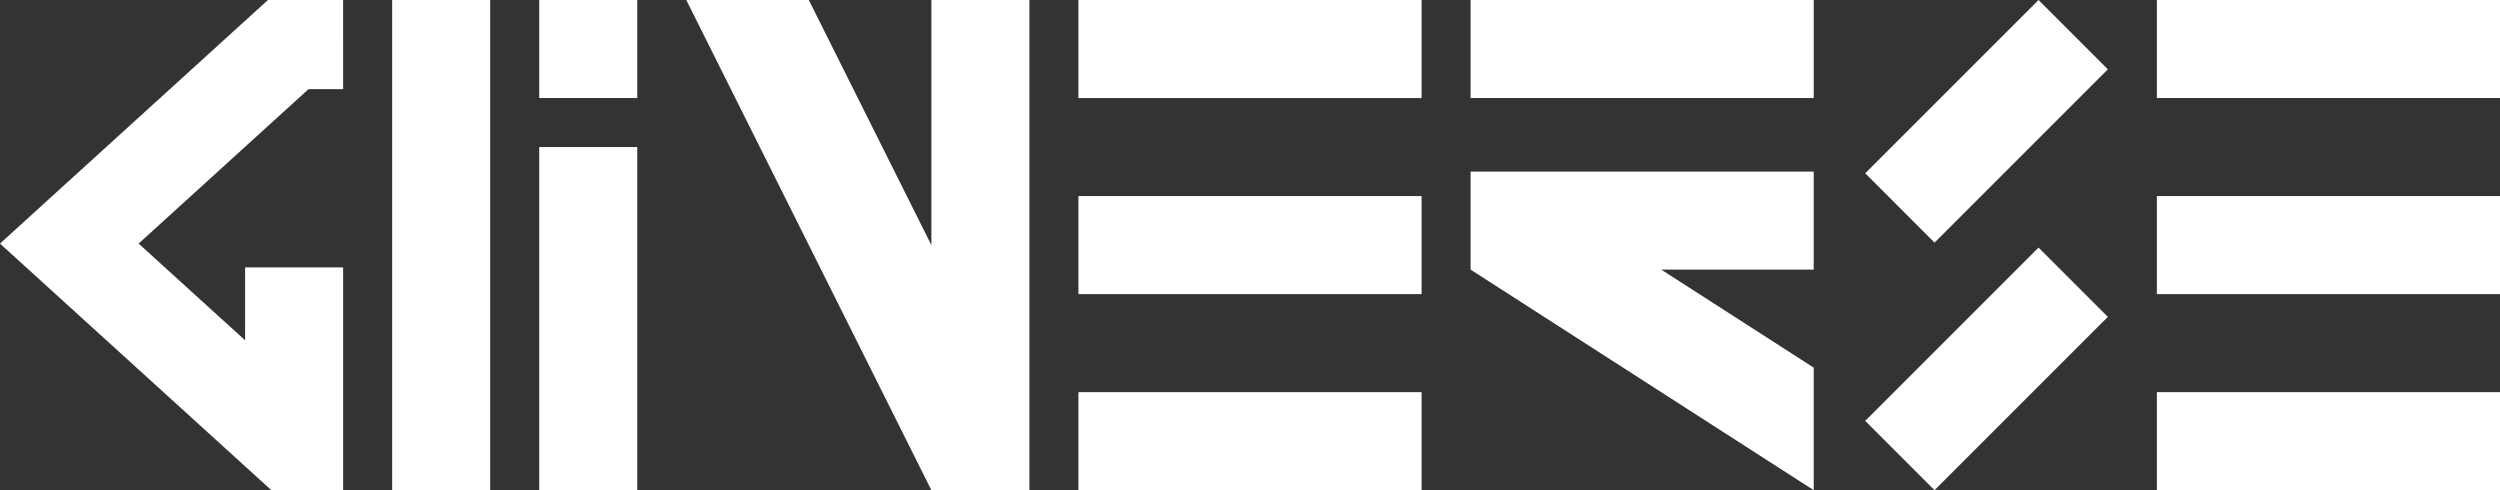 <?xml version="1.0" encoding="UTF-8"?>
<svg id="_图层_1" data-name="图层 1" xmlns="http://www.w3.org/2000/svg" viewBox="0 0 1020 200">
  <rect x="0" y="0" width="1020" height="200" fill="#333333" stroke="none"/>
  <defs>
    <style>
      .cls-1 {
        fill: #fff;
        stroke-width: 0px;
      }
    </style>
  </defs>
  <g id="_图层-1" data-name="图层-1">
    <g>
      <path class="cls-1" d="M420,0h-40v100L330,0h-50l100,200h40V0Z"/>
      <path class="cls-1" d="M1020,0v40h-140V0h140Z"/>
      <path class="cls-1" d="M580,0v40h-140V0h140Z"/>
      <path class="cls-1" d="M740,0v40h-140V0h140Z"/>
      <path class="cls-1" d="M740,70h-140v40l140,90v-50l-62.22-40h62.22v-40Z"/>
      <path class="cls-1" d="M831.72,0l28.28,28.28-70.71,70.71-28.28-28.29L831.72,0Z"/>
      <path class="cls-1" d="M831.72,101.01l28.28,28.28-70.71,70.71-28.28-28.28,70.71-70.71Z"/>
      <path class="cls-1" d="M1020,80v40h-140v-40h140Z"/>
      <path class="cls-1" d="M580,80v40h-140v-40h140Z"/>
      <path class="cls-1" d="M1020,160v40h-140v-40h140Z"/>
      <path class="cls-1" d="M580,160v40h-140v-40h140Z"/>
      <path class="cls-1" d="M260,60v140h-40V60h40Z"/>
      <path class="cls-1" d="M260,0v40h-40V0h40Z"/>
      <path class="cls-1" d="M200,0v200h-40V0h40Z"/>
      <path class="cls-1" d="M140,0h-30.69l-9.31,8.47L28.28,73.66l-17.56,15.97L0,99.38l9.28,8.44,19,17.27,71.72,65.17,10.72,9.74h29.28v-90.9h-40v29.74l-43.44-39.46,69.31-63.01h14.12V0Z"/>
    </g>
  </g>
</svg>